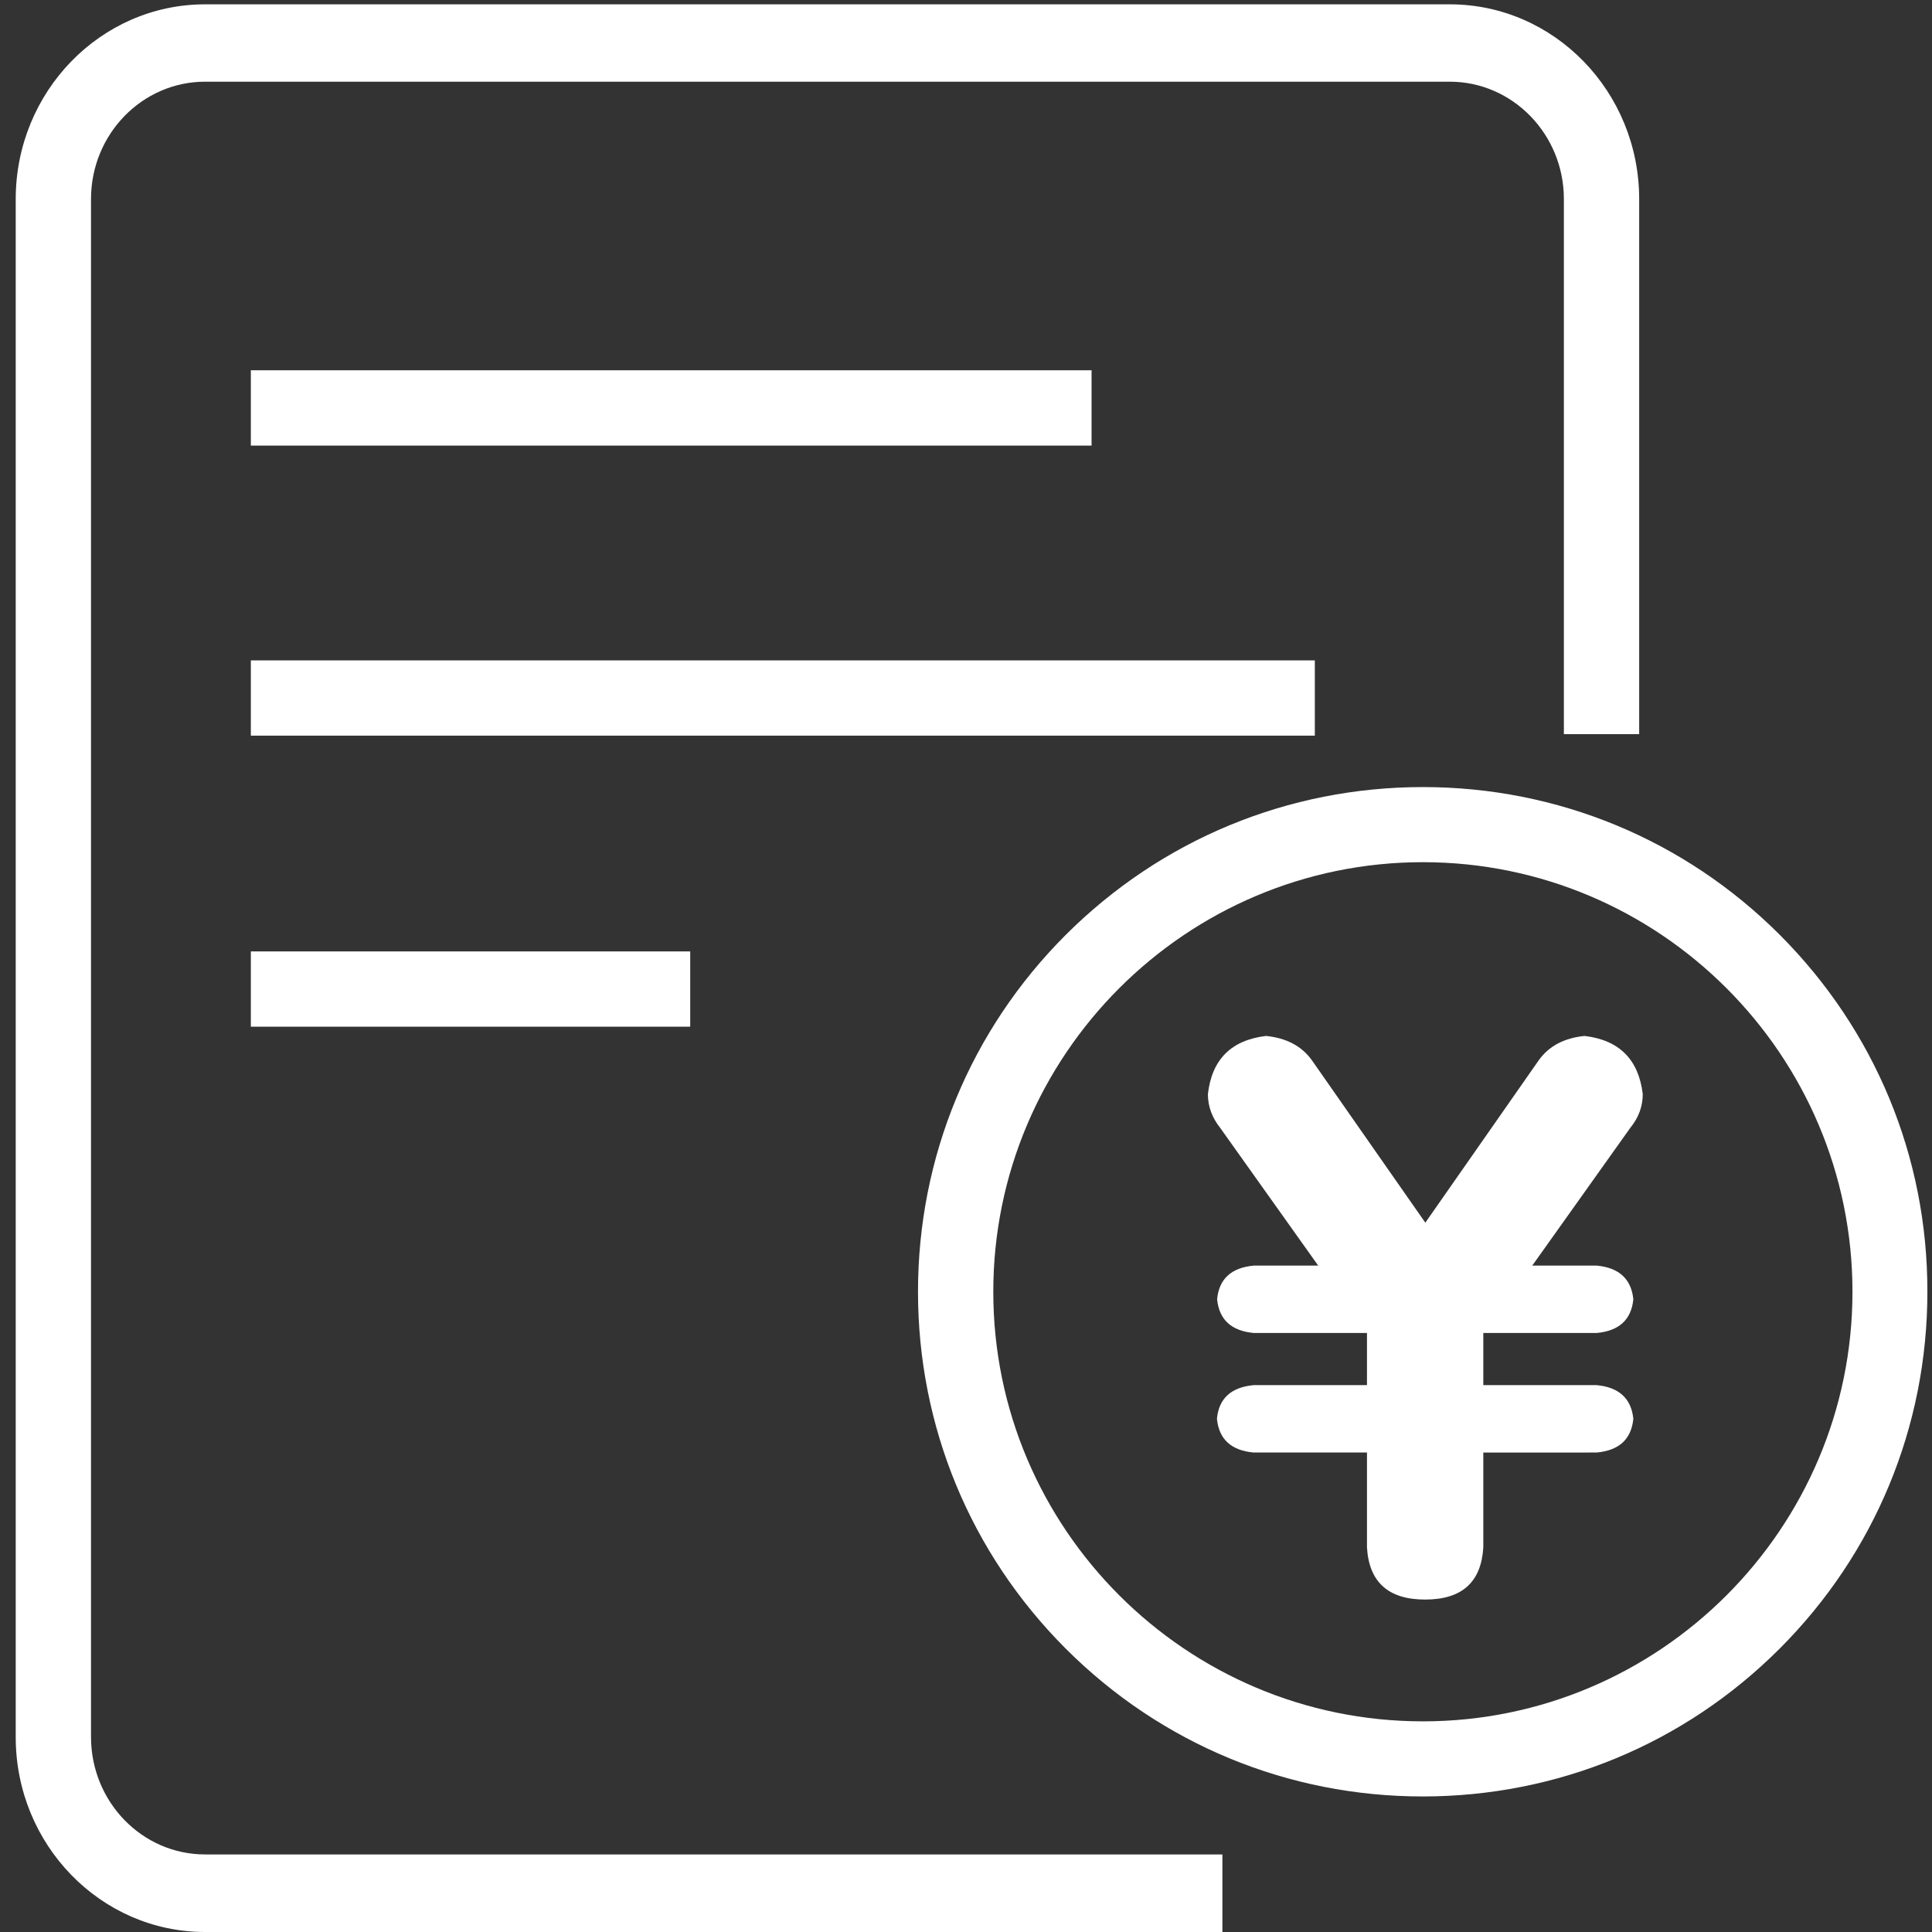 <?xml version="1.0" standalone="no"?><!DOCTYPE svg PUBLIC "-//W3C//DTD SVG 1.1//EN" "http://www.w3.org/Graphics/SVG/1.1/DTD/svg11.dtd"><svg class="icon" width="32px" height="32.00px" viewBox="0 0 1024 1024" version="1.1" xmlns="http://www.w3.org/2000/svg"><rect x="0" y="0" width="1024" height="1024" fill="#333333" stroke="none"/><path fill="#ffffff" d="M48.242 920.632v-815.169c0-34.323 27.139-62.16 60.464-62.16H768.424c33.325 0 60.464 27.937 60.464 62.16V389.126h39.91V105.563C868.799 48.591 823.8 2.295 768.424 2.295H108.706C53.33 2.295 8.331 48.591 8.331 105.563v815.169c0 56.972 44.999 103.268 100.375 103.268h539.189v-41.108H108.706c-33.425 0-60.464-27.937-60.464-62.26z"  /><path fill="#ffffff" d="M132.952 196.259h445.599v39.91H132.952zM132.952 350.014h563.933v39.91H132.952zM132.952 504.267h232.877v39.91H132.952zM943.331 495.487c-50.487-50.487-117.736-78.324-189.175-78.324S615.468 445 564.881 495.487c-50.487 50.487-78.324 117.736-78.324 189.175s27.837 138.688 78.324 189.175 117.736 78.324 189.175 78.324 138.688-27.837 189.175-78.324 78.324-117.736 78.324-189.175c0.1-71.44-27.738-138.589-78.224-189.175zM754.156 912.351c-125.518 0-227.689-102.171-227.689-227.689S628.638 456.974 754.156 456.974s227.689 102.171 227.689 227.689-102.171 227.689-227.689 227.689z"  /><path fill="#ffffff" d="M870.695 579.897c-2.195-18.359-12.472-28.636-30.831-30.831-10.876 1.098-18.957 5.388-24.345 12.971L755.453 648.044l-60.065-86.007c-5.388-7.583-13.57-11.873-24.345-12.971-18.459 2.195-28.735 12.472-30.831 30.831 0 6.485 2.195 12.472 6.485 17.86l51.983 73.036h-34.123c-11.973 1.098-18.459 7.084-19.456 17.86 1.098 10.876 7.583 16.762 19.456 17.86H724.523v27.638h-60.065c-11.973 1.098-18.459 7.084-19.456 17.86 1.098 10.876 7.583 16.762 19.456 17.86H724.523V820.158c1.098 18.459 11.374 27.638 30.831 27.638s29.733-9.179 30.831-27.638v-50.287H846.249c11.873-1.098 18.359-6.984 19.456-17.86-1.098-10.776-7.583-16.762-19.456-17.86h-60.065v-27.638H846.249c11.873-1.098 18.359-6.984 19.456-17.86-1.098-10.776-7.583-16.762-19.456-17.86h-34.123l51.983-73.036c4.39-5.388 6.585-11.374 6.585-17.86z"  /></svg>